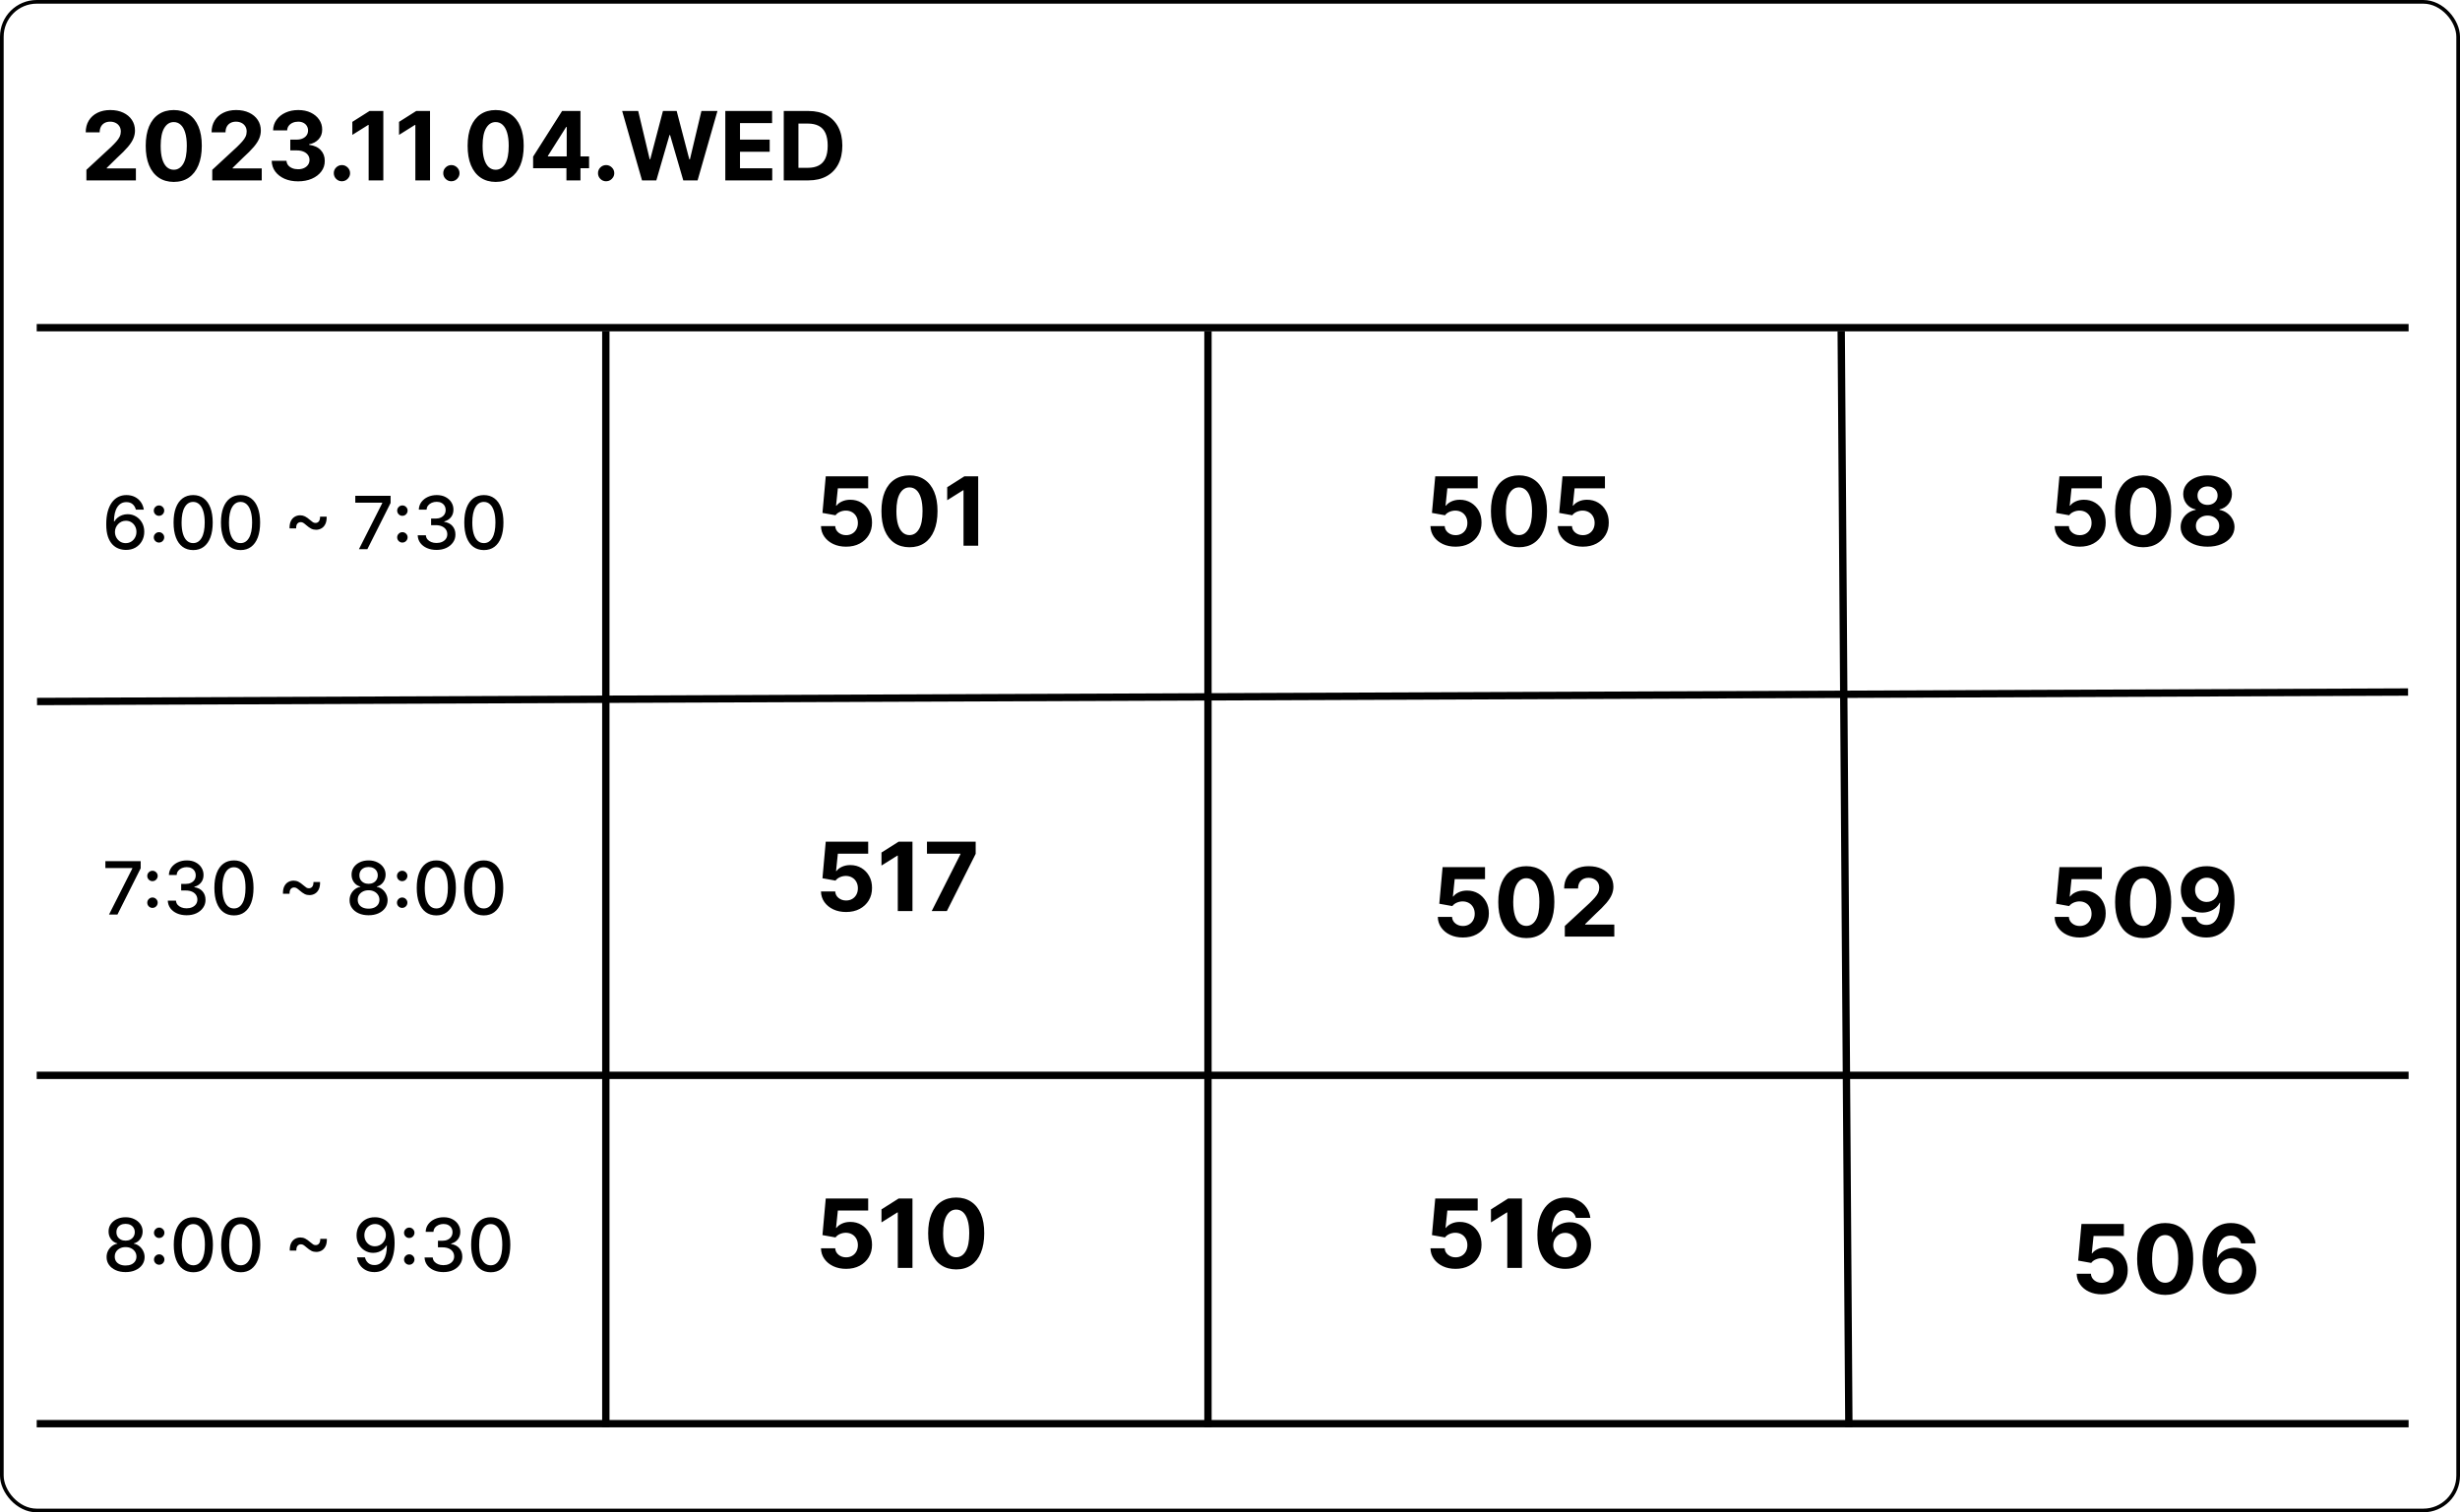 <svg width="335" height="206" viewBox="0 0 335 206" fill="none" xmlns="http://www.w3.org/2000/svg">
<rect x="0.25" y="0.25" width="334.5" height="205.5" rx="4.75" stroke="black" stroke-width="0.5"/>
<path d="M11.766 24.573V23.133L15.132 20.017C15.418 19.74 15.658 19.49 15.852 19.269C16.049 19.047 16.198 18.83 16.3 18.618C16.401 18.402 16.452 18.17 16.452 17.921C16.452 17.644 16.389 17.405 16.263 17.205C16.137 17.002 15.964 16.847 15.746 16.739C15.527 16.628 15.28 16.573 15.002 16.573C14.713 16.573 14.461 16.631 14.245 16.748C14.03 16.865 13.864 17.033 13.747 17.251C13.63 17.47 13.571 17.73 13.571 18.032H11.674C11.674 17.413 11.814 16.876 12.094 16.42C12.374 15.965 12.767 15.612 13.271 15.363C13.776 15.114 14.358 14.989 15.016 14.989C15.693 14.989 16.283 15.109 16.784 15.349C17.289 15.586 17.682 15.916 17.962 16.337C18.242 16.759 18.382 17.242 18.382 17.787C18.382 18.144 18.311 18.496 18.169 18.844C18.031 19.192 17.783 19.578 17.426 20.003C17.069 20.424 16.566 20.931 15.916 21.521L14.536 22.874V22.939H18.506V24.573H11.766ZM23.662 24.781C22.868 24.778 22.185 24.582 21.612 24.195C21.043 23.807 20.604 23.245 20.296 22.509C19.992 21.774 19.841 20.889 19.844 19.855C19.844 18.824 19.996 17.945 20.301 17.219C20.609 16.493 21.047 15.94 21.617 15.562C22.189 15.18 22.871 14.989 23.662 14.989C24.453 14.989 25.133 15.18 25.702 15.562C26.275 15.943 26.715 16.497 27.023 17.224C27.33 17.947 27.483 18.824 27.48 19.855C27.48 20.892 27.326 21.779 27.018 22.514C26.713 23.25 26.276 23.811 25.707 24.199C25.138 24.587 24.456 24.781 23.662 24.781ZM23.662 23.123C24.203 23.123 24.636 22.851 24.959 22.306C25.282 21.762 25.442 20.945 25.439 19.855C25.439 19.138 25.365 18.541 25.218 18.064C25.073 17.587 24.867 17.228 24.599 16.988C24.334 16.748 24.022 16.628 23.662 16.628C23.123 16.628 22.692 16.897 22.369 17.436C22.046 17.974 21.883 18.781 21.88 19.855C21.88 20.581 21.952 21.188 22.097 21.674C22.245 22.157 22.452 22.52 22.72 22.763C22.988 23.003 23.302 23.123 23.662 23.123ZM28.905 24.573V23.133L32.27 20.017C32.557 19.74 32.797 19.49 32.991 19.269C33.188 19.047 33.337 18.83 33.438 18.618C33.54 18.402 33.591 18.17 33.591 17.921C33.591 17.644 33.528 17.405 33.401 17.205C33.275 17.002 33.103 16.847 32.884 16.739C32.666 16.628 32.418 16.573 32.141 16.573C31.852 16.573 31.599 16.631 31.384 16.748C31.169 16.865 31.002 17.033 30.886 17.251C30.768 17.47 30.71 17.73 30.71 18.032H28.813C28.813 17.413 28.953 16.876 29.233 16.42C29.513 15.965 29.905 15.612 30.41 15.363C30.915 15.114 31.496 14.989 32.155 14.989C32.832 14.989 33.422 15.109 33.923 15.349C34.428 15.586 34.82 15.916 35.1 16.337C35.38 16.759 35.52 17.242 35.52 17.787C35.52 18.144 35.45 18.496 35.308 18.844C35.17 19.192 34.922 19.578 34.565 20.003C34.208 20.424 33.705 20.931 33.055 21.521L31.675 22.874V22.939H35.645V24.573H28.905ZM40.588 24.702C39.899 24.702 39.285 24.584 38.746 24.347C38.211 24.107 37.788 23.777 37.477 23.359C37.169 22.937 37.01 22.451 37.001 21.9H39.014C39.026 22.131 39.102 22.334 39.24 22.509C39.382 22.682 39.569 22.816 39.803 22.911C40.037 23.006 40.3 23.054 40.593 23.054C40.898 23.054 41.167 23 41.401 22.893C41.635 22.785 41.818 22.636 41.95 22.445C42.082 22.254 42.148 22.034 42.148 21.785C42.148 21.532 42.078 21.309 41.936 21.115C41.798 20.918 41.598 20.764 41.336 20.654C41.078 20.543 40.77 20.487 40.413 20.487H39.531V19.019H40.413C40.714 19.019 40.981 18.967 41.211 18.862C41.445 18.758 41.627 18.613 41.756 18.428C41.885 18.241 41.95 18.022 41.95 17.773C41.95 17.536 41.893 17.328 41.779 17.15C41.668 16.968 41.511 16.827 41.308 16.725C41.108 16.623 40.874 16.573 40.607 16.573C40.336 16.573 40.088 16.622 39.863 16.72C39.639 16.816 39.459 16.953 39.323 17.131C39.188 17.31 39.115 17.519 39.106 17.759H37.19C37.2 17.214 37.355 16.734 37.657 16.319C37.958 15.903 38.365 15.579 38.875 15.345C39.389 15.108 39.969 14.989 40.616 14.989C41.268 14.989 41.839 15.108 42.329 15.345C42.818 15.582 43.198 15.902 43.469 16.305C43.743 16.705 43.878 17.154 43.875 17.653C43.878 18.182 43.714 18.624 43.381 18.978C43.052 19.332 42.623 19.556 42.093 19.652V19.726C42.789 19.815 43.318 20.057 43.681 20.451C44.047 20.841 44.229 21.331 44.226 21.919C44.229 22.457 44.074 22.936 43.76 23.354C43.449 23.773 43.02 24.102 42.472 24.342C41.924 24.582 41.296 24.702 40.588 24.702ZM46.564 24.693C46.26 24.693 45.998 24.585 45.779 24.37C45.564 24.151 45.456 23.89 45.456 23.585C45.456 23.284 45.564 23.025 45.779 22.809C45.998 22.594 46.26 22.486 46.564 22.486C46.86 22.486 47.118 22.594 47.34 22.809C47.561 23.025 47.672 23.284 47.672 23.585C47.672 23.788 47.62 23.974 47.515 24.144C47.414 24.31 47.28 24.444 47.114 24.545C46.947 24.644 46.764 24.693 46.564 24.693ZM52.201 15.118V24.573H50.202V17.016H50.147L47.981 18.373V16.6L50.322 15.118H52.201ZM58.561 15.118V24.573H56.562V17.016H56.507L54.342 18.373V16.6L56.682 15.118H58.561ZM61.468 24.693C61.164 24.693 60.902 24.585 60.684 24.37C60.468 24.151 60.361 23.89 60.361 23.585C60.361 23.284 60.468 23.025 60.684 22.809C60.902 22.594 61.164 22.486 61.468 22.486C61.764 22.486 62.023 22.594 62.244 22.809C62.466 23.025 62.576 23.284 62.576 23.585C62.576 23.788 62.524 23.974 62.419 24.144C62.318 24.31 62.184 24.444 62.018 24.545C61.852 24.644 61.669 24.693 61.468 24.693ZM67.499 24.781C66.705 24.778 66.022 24.582 65.449 24.195C64.88 23.807 64.441 23.245 64.133 22.509C63.829 21.774 63.678 20.889 63.681 19.855C63.681 18.824 63.833 17.945 64.138 17.219C64.446 16.493 64.884 15.94 65.454 15.562C66.026 15.18 66.708 14.989 67.499 14.989C68.29 14.989 68.97 15.18 69.539 15.562C70.112 15.943 70.552 16.497 70.86 17.224C71.167 17.947 71.32 18.824 71.317 19.855C71.317 20.892 71.163 21.779 70.855 22.514C70.55 23.25 70.113 23.811 69.544 24.199C68.975 24.587 68.293 24.781 67.499 24.781ZM67.499 23.123C68.04 23.123 68.473 22.851 68.796 22.306C69.119 21.762 69.279 20.945 69.276 19.855C69.276 19.138 69.202 18.541 69.055 18.064C68.91 17.587 68.704 17.228 68.436 16.988C68.171 16.748 67.859 16.628 67.499 16.628C66.96 16.628 66.529 16.897 66.206 17.436C65.883 17.974 65.72 18.781 65.717 19.855C65.717 20.581 65.789 21.188 65.934 21.674C66.082 22.157 66.289 22.52 66.557 22.763C66.825 23.003 67.139 23.123 67.499 23.123ZM72.599 22.911V21.337L76.546 15.118H77.903V17.297H77.1L74.612 21.235V21.309H80.221V22.911H72.599ZM77.137 24.573V22.431L77.174 21.734V15.118H79.048V24.573H77.137ZM82.543 24.693C82.238 24.693 81.976 24.585 81.758 24.37C81.543 24.151 81.435 23.89 81.435 23.585C81.435 23.284 81.543 23.025 81.758 22.809C81.976 22.594 82.238 22.486 82.543 22.486C82.838 22.486 83.097 22.594 83.318 22.809C83.54 23.025 83.651 23.284 83.651 23.585C83.651 23.788 83.598 23.974 83.494 24.144C83.392 24.31 83.258 24.444 83.092 24.545C82.926 24.644 82.743 24.693 82.543 24.693ZM87.43 24.573L84.725 15.118H86.909L88.474 21.688H88.552L90.279 15.118H92.148L93.87 21.702H93.954L95.519 15.118H97.702L94.997 24.573H93.049L91.248 18.392H91.174L89.379 24.573H87.43ZM98.772 24.573V15.118H105.143V16.767H100.771V19.019H104.815V20.668H100.771V22.925H105.161V24.573H98.772ZM110.083 24.573H106.732V15.118H110.111C111.062 15.118 111.881 15.308 112.567 15.686C113.253 16.062 113.781 16.602 114.151 17.307C114.523 18.012 114.709 18.855 114.709 19.837C114.709 20.821 114.523 21.668 114.151 22.376C113.781 23.083 113.25 23.627 112.558 24.005C111.868 24.384 111.044 24.573 110.083 24.573ZM108.731 22.86H110C110.591 22.86 111.088 22.756 111.491 22.546C111.898 22.334 112.202 22.006 112.406 21.563C112.612 21.117 112.715 20.541 112.715 19.837C112.715 19.138 112.612 18.567 112.406 18.124C112.202 17.681 111.899 17.354 111.496 17.145C111.093 16.936 110.596 16.831 110.005 16.831H108.731V22.86Z" fill="black"/>
<line x1="5" y1="44.635" x2="328" y2="44.635" stroke="black"/>
<line x1="5" y1="146.478" x2="328" y2="146.478" stroke="black"/>
<line y1="-0.5" x2="322.884" y2="-0.5" transform="matrix(1 -0.004 0.003 1 5.045 96.056)" stroke="black"/>
<line x1="5" y1="193.927" x2="328" y2="193.927" stroke="black"/>
<line x1="82.5" y1="45.135" x2="82.5" y2="194.427" stroke="black"/>
<line y1="-0.5" x2="149.295" y2="-0.5" transform="matrix(0.007 1 -1 0.009 250.234 45.135)" stroke="black"/>
<line x1="164.5" y1="45.135" x2="164.5" y2="194.427" stroke="black"/>
<path d="M115.219 74.466C114.567 74.466 113.985 74.346 113.474 74.106C112.967 73.866 112.563 73.535 112.265 73.114C111.966 72.692 111.811 72.209 111.799 71.664H113.738C113.759 72.03 113.913 72.327 114.199 72.555C114.485 72.783 114.826 72.897 115.219 72.897C115.533 72.897 115.81 72.828 116.05 72.689C116.294 72.547 116.483 72.352 116.618 72.103C116.757 71.85 116.826 71.561 116.826 71.235C116.826 70.902 116.755 70.61 116.614 70.358C116.475 70.105 116.283 69.908 116.037 69.767C115.79 69.625 115.509 69.553 115.192 69.55C114.915 69.55 114.645 69.607 114.384 69.721C114.125 69.835 113.924 69.99 113.779 70.187L112.002 69.868L112.45 64.883H118.229V66.517H114.098L113.853 68.885H113.908C114.075 68.651 114.325 68.457 114.661 68.303C114.996 68.15 115.372 68.073 115.787 68.073C116.357 68.073 116.864 68.206 117.311 68.474C117.757 68.742 118.109 69.11 118.368 69.578C118.626 70.042 118.754 70.578 118.751 71.184C118.754 71.821 118.606 72.387 118.308 72.883C118.012 73.375 117.598 73.763 117.066 74.046C116.537 74.326 115.921 74.466 115.219 74.466ZM123.852 74.545C123.058 74.542 122.375 74.346 121.803 73.959C121.233 73.571 120.795 73.009 120.487 72.273C120.182 71.538 120.031 70.653 120.034 69.619C120.034 68.588 120.187 67.709 120.491 66.983C120.799 66.257 121.238 65.704 121.807 65.326C122.38 64.944 123.061 64.753 123.852 64.753C124.643 64.753 125.323 64.944 125.893 65.326C126.465 65.707 126.905 66.261 127.213 66.988C127.521 67.711 127.673 68.588 127.67 69.619C127.67 70.656 127.516 71.543 127.208 72.278C126.904 73.014 126.467 73.575 125.897 73.963C125.328 74.351 124.646 74.545 123.852 74.545ZM123.852 72.888C124.394 72.888 124.826 72.615 125.15 72.07C125.473 71.526 125.633 70.709 125.63 69.619C125.63 68.902 125.556 68.305 125.408 67.828C125.263 67.351 125.057 66.992 124.789 66.752C124.525 66.512 124.212 66.392 123.852 66.392C123.314 66.392 122.883 66.661 122.56 67.2C122.237 67.739 122.073 68.545 122.07 69.619C122.07 70.345 122.143 70.952 122.287 71.438C122.435 71.921 122.643 72.284 122.911 72.527C123.178 72.767 123.492 72.888 123.852 72.888ZM133.209 64.883V74.337H131.21V66.78H131.154L128.989 68.137V66.364L131.33 64.883H133.209Z" fill="black"/>
<path d="M286.219 176.309C285.567 176.309 284.985 176.189 284.474 175.949C283.967 175.709 283.563 175.378 283.265 174.956C282.966 174.535 282.811 174.052 282.799 173.507H284.738C284.759 173.873 284.913 174.17 285.199 174.398C285.485 174.626 285.826 174.739 286.219 174.739C286.533 174.739 286.81 174.67 287.05 174.532C287.294 174.39 287.483 174.195 287.618 173.945C287.757 173.693 287.826 173.404 287.826 173.078C287.826 172.745 287.755 172.453 287.614 172.2C287.475 171.948 287.283 171.751 287.037 171.609C286.79 171.468 286.509 171.396 286.192 171.393C285.915 171.393 285.645 171.449 285.384 171.563C285.125 171.677 284.924 171.833 284.779 172.03L283.002 171.711L283.45 166.725H289.229V168.359H285.098L284.853 170.728H284.908C285.075 170.494 285.325 170.3 285.661 170.146C285.996 169.992 286.372 169.915 286.787 169.915C287.357 169.915 287.864 170.049 288.311 170.317C288.757 170.585 289.109 170.952 289.368 171.42C289.626 171.885 289.754 172.42 289.751 173.027C289.754 173.664 289.606 174.23 289.308 174.726C289.012 175.218 288.598 175.606 288.066 175.889C287.537 176.169 286.921 176.309 286.219 176.309ZM294.852 176.388C294.058 176.384 293.375 176.189 292.803 175.801C292.233 175.413 291.795 174.852 291.487 174.116C291.182 173.381 291.031 172.496 291.034 171.462C291.034 170.431 291.187 169.552 291.491 168.826C291.799 168.099 292.238 167.547 292.807 167.168C293.38 166.787 294.061 166.596 294.852 166.596C295.643 166.596 296.323 166.787 296.893 167.168C297.465 167.55 297.905 168.104 298.213 168.83C298.521 169.554 298.673 170.431 298.67 171.462C298.67 172.499 298.516 173.385 298.208 174.121C297.904 174.856 297.467 175.418 296.897 175.806C296.328 176.194 295.646 176.388 294.852 176.388ZM294.852 174.73C295.394 174.73 295.826 174.458 296.15 173.913C296.473 173.368 296.633 172.551 296.63 171.462C296.63 170.745 296.556 170.148 296.408 169.671C296.263 169.194 296.057 168.835 295.789 168.595C295.525 168.355 295.212 168.235 294.852 168.235C294.314 168.235 293.883 168.504 293.56 169.043C293.237 169.581 293.073 170.388 293.07 171.462C293.07 172.188 293.143 172.794 293.287 173.281C293.435 173.764 293.643 174.127 293.911 174.37C294.178 174.61 294.492 174.73 294.852 174.73ZM303.724 176.309C303.238 176.306 302.768 176.224 302.316 176.064C301.867 175.904 301.463 175.644 301.106 175.284C300.749 174.924 300.466 174.447 300.257 173.853C300.051 173.259 299.948 172.53 299.948 171.665C299.951 170.871 300.042 170.161 300.22 169.537C300.402 168.909 300.66 168.376 300.996 167.939C301.334 167.502 301.739 167.17 302.21 166.942C302.681 166.711 303.208 166.596 303.793 166.596C304.424 166.596 304.981 166.719 305.464 166.965C305.948 167.208 306.335 167.539 306.628 167.958C306.923 168.376 307.102 168.846 307.163 169.366H305.192C305.115 169.037 304.954 168.778 304.707 168.59C304.461 168.403 304.156 168.309 303.793 168.309C303.178 168.309 302.71 168.576 302.39 169.112C302.073 169.647 301.911 170.375 301.905 171.296H301.97C302.111 171.016 302.302 170.777 302.542 170.58C302.785 170.38 303.061 170.228 303.369 170.123C303.679 170.015 304.007 169.961 304.352 169.961C304.912 169.961 305.411 170.094 305.848 170.358C306.285 170.62 306.629 170.98 306.882 171.439C307.134 171.897 307.26 172.422 307.26 173.013C307.26 173.653 307.111 174.222 306.812 174.721C306.517 175.22 306.103 175.61 305.571 175.894C305.041 176.174 304.426 176.312 303.724 176.309ZM303.715 174.739C304.023 174.739 304.298 174.666 304.541 174.518C304.784 174.37 304.975 174.17 305.114 173.918C305.252 173.665 305.321 173.382 305.321 173.068C305.321 172.754 305.252 172.473 305.114 172.223C304.978 171.974 304.79 171.776 304.55 171.628C304.31 171.48 304.036 171.406 303.729 171.406C303.498 171.406 303.284 171.449 303.087 171.536C302.893 171.622 302.722 171.742 302.574 171.896C302.43 172.05 302.316 172.228 302.233 172.431C302.15 172.631 302.108 172.845 302.108 173.073C302.108 173.378 302.177 173.656 302.316 173.909C302.458 174.161 302.648 174.362 302.888 174.513C303.132 174.664 303.407 174.739 303.715 174.739Z" fill="black"/>
<path d="M198.219 172.837C197.567 172.837 196.985 172.717 196.474 172.477C195.967 172.237 195.563 171.906 195.265 171.485C194.966 171.063 194.811 170.58 194.799 170.035H196.738C196.759 170.401 196.913 170.698 197.199 170.926C197.485 171.154 197.826 171.268 198.219 171.268C198.533 171.268 198.81 171.198 199.05 171.06C199.294 170.918 199.483 170.723 199.618 170.474C199.757 170.221 199.826 169.932 199.826 169.606C199.826 169.273 199.755 168.981 199.614 168.728C199.475 168.476 199.283 168.279 199.037 168.138C198.79 167.996 198.509 167.924 198.192 167.921C197.915 167.921 197.645 167.978 197.384 168.091C197.125 168.205 196.924 168.361 196.779 168.558L195.002 168.239L195.45 163.253H201.229V164.888H197.098L196.853 167.256H196.908C197.075 167.022 197.325 166.828 197.661 166.674C197.996 166.52 198.372 166.443 198.787 166.443C199.357 166.443 199.864 166.577 200.311 166.845C200.757 167.113 201.109 167.48 201.368 167.948C201.626 168.413 201.754 168.949 201.751 169.555C201.754 170.192 201.606 170.758 201.308 171.254C201.012 171.746 200.598 172.134 200.066 172.417C199.537 172.697 198.921 172.837 198.219 172.837ZM207.259 163.253V172.708H205.26V165.151H205.204L203.039 166.508V164.735L205.38 163.253H207.259ZM213.134 172.837C212.648 172.834 212.179 172.753 211.726 172.592C211.277 172.432 210.874 172.172 210.517 171.812C210.16 171.452 209.876 170.975 209.667 170.381C209.461 169.787 209.358 169.058 209.358 168.193C209.361 167.399 209.452 166.69 209.63 166.065C209.812 165.437 210.07 164.904 210.406 164.467C210.744 164.03 211.149 163.698 211.62 163.47C212.091 163.239 212.619 163.124 213.203 163.124C213.834 163.124 214.391 163.247 214.875 163.493C215.358 163.737 215.746 164.067 216.038 164.486C216.333 164.905 216.512 165.374 216.573 165.894H214.602C214.525 165.565 214.364 165.306 214.117 165.118C213.871 164.931 213.567 164.837 213.203 164.837C212.588 164.837 212.12 165.105 211.8 165.64C211.483 166.176 211.321 166.903 211.315 167.824H211.38C211.521 167.544 211.712 167.305 211.952 167.108C212.195 166.908 212.471 166.756 212.779 166.651C213.09 166.543 213.417 166.489 213.762 166.489C214.322 166.489 214.821 166.622 215.258 166.887C215.695 167.148 216.039 167.508 216.292 167.967C216.544 168.425 216.67 168.95 216.67 169.541C216.67 170.181 216.521 170.75 216.223 171.249C215.927 171.748 215.513 172.139 214.981 172.422C214.451 172.702 213.836 172.84 213.134 172.837ZM213.125 171.268C213.433 171.268 213.708 171.194 213.951 171.046C214.194 170.898 214.385 170.698 214.524 170.446C214.662 170.193 214.731 169.91 214.731 169.596C214.731 169.282 214.662 169.001 214.524 168.752C214.388 168.502 214.201 168.304 213.96 168.156C213.72 168.008 213.447 167.934 213.139 167.934C212.908 167.934 212.694 167.978 212.497 168.064C212.303 168.15 212.132 168.27 211.985 168.424C211.84 168.578 211.726 168.756 211.643 168.959C211.56 169.159 211.518 169.373 211.518 169.601C211.518 169.906 211.588 170.184 211.726 170.437C211.868 170.689 212.059 170.891 212.299 171.041C212.542 171.192 212.817 171.268 213.125 171.268Z" fill="black"/>
<path d="M115.219 172.837C114.567 172.837 113.985 172.717 113.474 172.477C112.967 172.237 112.563 171.906 112.265 171.485C111.966 171.063 111.811 170.58 111.799 170.035H113.738C113.759 170.401 113.913 170.698 114.199 170.926C114.485 171.154 114.826 171.268 115.219 171.268C115.533 171.268 115.81 171.198 116.05 171.06C116.294 170.918 116.483 170.723 116.618 170.474C116.757 170.221 116.826 169.932 116.826 169.606C116.826 169.273 116.755 168.981 116.614 168.728C116.475 168.476 116.283 168.279 116.037 168.138C115.79 167.996 115.509 167.924 115.192 167.921C114.915 167.921 114.645 167.978 114.384 168.091C114.125 168.205 113.924 168.361 113.779 168.558L112.002 168.239L112.45 163.253H118.229V164.888H114.098L113.853 167.256H113.908C114.075 167.022 114.325 166.828 114.661 166.674C114.996 166.52 115.372 166.443 115.787 166.443C116.357 166.443 116.864 166.577 117.311 166.845C117.757 167.113 118.109 167.48 118.368 167.948C118.626 168.413 118.754 168.949 118.751 169.555C118.754 170.192 118.606 170.758 118.308 171.254C118.012 171.746 117.598 172.134 117.066 172.417C116.537 172.697 115.921 172.837 115.219 172.837ZM124.259 163.253V172.708H122.26V165.151H122.204L120.039 166.508V164.735L122.38 163.253H124.259ZM130.213 172.916C129.419 172.913 128.735 172.717 128.163 172.329C127.594 171.942 127.155 171.38 126.847 170.644C126.543 169.909 126.392 169.024 126.395 167.99C126.395 166.959 126.547 166.08 126.852 165.354C127.16 164.628 127.598 164.075 128.168 163.697C128.74 163.315 129.422 163.124 130.213 163.124C131.004 163.124 131.684 163.315 132.253 163.697C132.826 164.078 133.266 164.632 133.573 165.358C133.881 166.082 134.034 166.959 134.03 167.99C134.03 169.027 133.877 169.913 133.569 170.649C133.264 171.384 132.827 171.946 132.258 172.334C131.688 172.722 131.007 172.916 130.213 172.916ZM130.213 171.258C130.754 171.258 131.187 170.986 131.51 170.441C131.833 169.896 131.993 169.079 131.99 167.99C131.99 167.273 131.916 166.676 131.768 166.199C131.624 165.722 131.418 165.363 131.15 165.123C130.885 164.883 130.573 164.763 130.213 164.763C129.674 164.763 129.243 165.032 128.92 165.571C128.597 166.109 128.434 166.916 128.431 167.99C128.431 168.716 128.503 169.322 128.648 169.809C128.795 170.292 129.003 170.655 129.271 170.898C129.539 171.138 129.853 171.258 130.213 171.258Z" fill="black"/>
<path d="M283.219 127.702C282.567 127.702 281.985 127.582 281.474 127.342C280.967 127.102 280.563 126.771 280.265 126.35C279.966 125.928 279.811 125.445 279.799 124.9H281.738C281.759 125.266 281.913 125.563 282.199 125.791C282.485 126.019 282.826 126.133 283.219 126.133C283.533 126.133 283.81 126.063 284.05 125.925C284.294 125.783 284.483 125.588 284.618 125.339C284.757 125.086 284.826 124.797 284.826 124.471C284.826 124.138 284.755 123.846 284.614 123.594C284.475 123.341 284.283 123.144 284.037 123.003C283.79 122.861 283.509 122.789 283.192 122.786C282.915 122.786 282.645 122.843 282.384 122.957C282.125 123.07 281.924 123.226 281.779 123.423L280.002 123.104L280.45 118.119H286.229V119.753H282.098L281.853 122.121H281.908C282.075 121.887 282.325 121.693 282.661 121.539C282.996 121.385 283.372 121.308 283.787 121.308C284.357 121.308 284.864 121.442 285.311 121.71C285.757 121.978 286.109 122.346 286.368 122.813C286.626 123.278 286.754 123.814 286.751 124.42C286.754 125.057 286.606 125.623 286.308 126.119C286.012 126.611 285.598 126.999 285.066 127.282C284.537 127.562 283.921 127.702 283.219 127.702ZM291.852 127.781C291.058 127.778 290.375 127.582 289.803 127.195C289.233 126.807 288.795 126.245 288.487 125.509C288.182 124.774 288.031 123.889 288.034 122.855C288.034 121.824 288.187 120.945 288.491 120.219C288.799 119.493 289.238 118.94 289.807 118.562C290.38 118.18 291.061 117.989 291.852 117.989C292.643 117.989 293.323 118.18 293.893 118.562C294.465 118.943 294.905 119.497 295.213 120.224C295.521 120.947 295.673 121.824 295.67 122.855C295.67 123.892 295.516 124.779 295.208 125.514C294.904 126.25 294.467 126.811 293.897 127.199C293.328 127.587 292.646 127.781 291.852 127.781ZM291.852 126.123C292.394 126.123 292.826 125.851 293.15 125.306C293.473 124.762 293.633 123.945 293.63 122.855C293.63 122.138 293.556 121.541 293.408 121.064C293.263 120.587 293.057 120.228 292.789 119.988C292.525 119.748 292.212 119.628 291.852 119.628C291.314 119.628 290.883 119.897 290.56 120.436C290.237 120.975 290.073 121.781 290.07 122.855C290.07 123.581 290.143 124.188 290.287 124.674C290.435 125.157 290.643 125.52 290.911 125.763C291.178 126.003 291.492 126.123 291.852 126.123ZM300.516 117.989C301.003 117.989 301.47 118.071 301.92 118.234C302.372 118.397 302.775 118.657 303.129 119.014C303.486 119.371 303.768 119.845 303.974 120.436C304.183 121.024 304.289 121.746 304.293 122.601C304.293 123.404 304.202 124.121 304.02 124.752C303.842 125.38 303.585 125.914 303.249 126.354C302.914 126.794 302.509 127.13 302.035 127.361C301.561 127.588 301.032 127.702 300.447 127.702C299.816 127.702 299.259 127.581 298.776 127.338C298.293 127.091 297.903 126.757 297.608 126.336C297.315 125.911 297.139 125.434 297.077 124.905H299.048C299.125 125.249 299.287 125.517 299.533 125.708C299.779 125.896 300.084 125.99 300.447 125.99C301.063 125.99 301.53 125.722 301.85 125.186C302.17 124.648 302.332 123.911 302.335 122.975H302.271C302.129 123.252 301.938 123.491 301.698 123.691C301.458 123.888 301.183 124.04 300.872 124.148C300.564 124.255 300.236 124.309 299.888 124.309C299.331 124.309 298.834 124.178 298.397 123.917C297.96 123.655 297.616 123.295 297.363 122.837C297.111 122.378 296.985 121.855 296.985 121.267C296.982 120.633 297.128 120.068 297.423 119.573C297.719 119.077 298.131 118.689 298.66 118.409C299.193 118.126 299.811 117.986 300.516 117.989ZM300.53 119.559C300.219 119.559 299.942 119.633 299.699 119.78C299.459 119.928 299.268 120.127 299.127 120.376C298.988 120.625 298.92 120.904 298.924 121.212C298.924 121.522 298.991 121.802 299.127 122.052C299.265 122.298 299.453 122.495 299.69 122.643C299.93 122.787 300.204 122.86 300.512 122.86C300.742 122.86 300.956 122.817 301.153 122.73C301.35 122.644 301.521 122.526 301.666 122.375C301.813 122.221 301.929 122.044 302.012 121.844C302.095 121.644 302.137 121.432 302.137 121.207C302.134 120.908 302.063 120.634 301.924 120.385C301.786 120.136 301.595 119.936 301.352 119.785C301.109 119.634 300.835 119.559 300.53 119.559Z" fill="black"/>
<path d="M199.219 127.702C198.567 127.702 197.985 127.582 197.474 127.342C196.967 127.102 196.563 126.771 196.265 126.35C195.966 125.928 195.811 125.445 195.799 124.9H197.738C197.759 125.266 197.913 125.563 198.199 125.791C198.485 126.019 198.826 126.133 199.219 126.133C199.533 126.133 199.81 126.063 200.05 125.925C200.294 125.783 200.483 125.588 200.618 125.339C200.757 125.086 200.826 124.797 200.826 124.471C200.826 124.138 200.755 123.846 200.614 123.594C200.475 123.341 200.283 123.144 200.037 123.003C199.79 122.861 199.509 122.789 199.192 122.786C198.915 122.786 198.645 122.843 198.384 122.957C198.125 123.07 197.924 123.226 197.779 123.423L196.002 123.104L196.45 118.119H202.229V119.753H198.098L197.853 122.121H197.908C198.075 121.887 198.325 121.693 198.661 121.539C198.996 121.385 199.372 121.308 199.787 121.308C200.357 121.308 200.864 121.442 201.311 121.71C201.757 121.978 202.109 122.346 202.368 122.813C202.626 123.278 202.754 123.814 202.751 124.42C202.754 125.057 202.606 125.623 202.308 126.119C202.012 126.611 201.598 126.999 201.066 127.282C200.537 127.562 199.921 127.702 199.219 127.702ZM207.852 127.781C207.058 127.778 206.375 127.582 205.803 127.195C205.233 126.807 204.795 126.245 204.487 125.509C204.182 124.774 204.031 123.889 204.034 122.855C204.034 121.824 204.187 120.945 204.491 120.219C204.799 119.493 205.238 118.94 205.807 118.562C206.38 118.18 207.061 117.989 207.852 117.989C208.643 117.989 209.323 118.18 209.893 118.562C210.465 118.943 210.905 119.497 211.213 120.224C211.521 120.947 211.673 121.824 211.67 122.855C211.67 123.892 211.516 124.779 211.208 125.514C210.904 126.25 210.467 126.811 209.897 127.199C209.328 127.587 208.646 127.781 207.852 127.781ZM207.852 126.123C208.394 126.123 208.826 125.851 209.15 125.306C209.473 124.762 209.633 123.945 209.63 122.855C209.63 122.138 209.556 121.541 209.408 121.064C209.263 120.587 209.057 120.228 208.789 119.988C208.525 119.748 208.212 119.628 207.852 119.628C207.314 119.628 206.883 119.897 206.56 120.436C206.237 120.975 206.073 121.781 206.07 122.855C206.07 123.581 206.143 124.188 206.287 124.674C206.435 125.157 206.643 125.52 206.911 125.763C207.178 126.003 207.492 126.123 207.852 126.123ZM213.095 127.573V126.133L216.461 123.017C216.747 122.74 216.987 122.49 217.181 122.269C217.378 122.047 217.527 121.83 217.629 121.618C217.73 121.402 217.781 121.17 217.781 120.921C217.781 120.644 217.718 120.405 217.592 120.205C217.466 120.002 217.293 119.847 217.075 119.739C216.856 119.628 216.609 119.573 216.332 119.573C216.042 119.573 215.79 119.631 215.574 119.748C215.359 119.865 215.193 120.033 215.076 120.251C214.959 120.47 214.9 120.73 214.9 121.032H213.003C213.003 120.413 213.143 119.876 213.423 119.42C213.703 118.965 214.096 118.612 214.6 118.363C215.105 118.114 215.687 117.989 216.345 117.989C217.023 117.989 217.612 118.109 218.114 118.349C218.618 118.586 219.011 118.916 219.291 119.337C219.571 119.759 219.711 120.242 219.711 120.787C219.711 121.144 219.64 121.496 219.498 121.844C219.36 122.192 219.112 122.578 218.755 123.003C218.398 123.424 217.895 123.931 217.246 124.522L215.865 125.874V125.939H219.835V127.573H213.095Z" fill="black"/>
<path d="M115.219 124.23C114.567 124.23 113.985 124.11 113.474 123.87C112.967 123.63 112.563 123.299 112.265 122.878C111.966 122.456 111.811 121.973 111.799 121.428H113.738C113.759 121.794 113.913 122.091 114.199 122.319C114.485 122.547 114.826 122.661 115.219 122.661C115.533 122.661 115.81 122.592 116.05 122.453C116.294 122.311 116.483 122.116 116.618 121.867C116.757 121.614 116.826 121.325 116.826 120.999C116.826 120.666 116.755 120.374 116.614 120.122C116.475 119.869 116.283 119.672 116.037 119.531C115.79 119.389 115.509 119.317 115.192 119.314C114.915 119.314 114.645 119.371 114.384 119.485C114.125 119.599 113.924 119.754 113.779 119.951L112.002 119.632L112.45 114.647H118.229V116.281H114.098L113.853 118.649H113.908C114.075 118.415 114.325 118.221 114.661 118.067C114.996 117.914 115.372 117.837 115.787 117.837C116.357 117.837 116.864 117.97 117.311 118.238C117.757 118.506 118.109 118.874 118.368 119.342C118.626 119.806 118.754 120.342 118.751 120.948C118.754 121.585 118.606 122.151 118.308 122.647C118.012 123.139 117.598 123.527 117.066 123.81C116.537 124.09 115.921 124.23 115.219 124.23ZM124.259 114.647V124.101H122.26V116.544H122.204L120.039 117.901V116.128L122.38 114.647H124.259ZM126.88 124.101L130.799 116.345V116.281H126.233V114.647H132.867V116.304L128.943 124.101H126.88Z" fill="black"/>
<path d="M198.219 74.466C197.567 74.466 196.985 74.346 196.474 74.106C195.967 73.866 195.563 73.535 195.265 73.114C194.966 72.692 194.811 72.209 194.799 71.664H196.738C196.759 72.03 196.913 72.327 197.199 72.555C197.485 72.783 197.826 72.897 198.219 72.897C198.533 72.897 198.81 72.828 199.05 72.689C199.294 72.547 199.483 72.352 199.618 72.103C199.757 71.85 199.826 71.561 199.826 71.235C199.826 70.902 199.755 70.61 199.614 70.358C199.475 70.105 199.283 69.908 199.037 69.767C198.79 69.625 198.509 69.553 198.192 69.55C197.915 69.55 197.645 69.607 197.384 69.721C197.125 69.835 196.924 69.99 196.779 70.187L195.002 69.868L195.45 64.883H201.229V66.517H197.098L196.853 68.885H196.908C197.075 68.651 197.325 68.457 197.661 68.303C197.996 68.15 198.372 68.073 198.787 68.073C199.357 68.073 199.864 68.206 200.311 68.474C200.757 68.742 201.109 69.11 201.368 69.578C201.626 70.042 201.754 70.578 201.751 71.184C201.754 71.821 201.606 72.387 201.308 72.883C201.012 73.375 200.598 73.763 200.066 74.046C199.537 74.326 198.921 74.466 198.219 74.466ZM206.852 74.545C206.058 74.542 205.375 74.346 204.803 73.959C204.233 73.571 203.795 73.009 203.487 72.273C203.182 71.538 203.031 70.653 203.034 69.619C203.034 68.588 203.187 67.709 203.491 66.983C203.799 66.257 204.238 65.704 204.807 65.326C205.38 64.944 206.061 64.753 206.852 64.753C207.643 64.753 208.323 64.944 208.893 65.326C209.465 65.707 209.905 66.261 210.213 66.988C210.521 67.711 210.673 68.588 210.67 69.619C210.67 70.656 210.516 71.543 210.208 72.278C209.904 73.014 209.467 73.575 208.897 73.963C208.328 74.351 207.646 74.545 206.852 74.545ZM206.852 72.888C207.394 72.888 207.826 72.615 208.15 72.07C208.473 71.526 208.633 70.709 208.63 69.619C208.63 68.902 208.556 68.305 208.408 67.828C208.263 67.351 208.057 66.992 207.789 66.752C207.525 66.512 207.212 66.392 206.852 66.392C206.314 66.392 205.883 66.661 205.56 67.2C205.237 67.739 205.073 68.545 205.07 69.619C205.07 70.345 205.143 70.952 205.287 71.438C205.435 71.921 205.643 72.284 205.911 72.527C206.178 72.767 206.492 72.888 206.852 72.888ZM215.549 74.466C214.896 74.466 214.314 74.346 213.804 74.106C213.296 73.866 212.893 73.535 212.594 73.114C212.295 72.692 212.14 72.209 212.128 71.664H214.067C214.088 72.03 214.242 72.327 214.528 72.555C214.815 72.783 215.155 72.897 215.549 72.897C215.862 72.897 216.139 72.828 216.38 72.689C216.623 72.547 216.812 72.352 216.947 72.103C217.086 71.85 217.155 71.561 217.155 71.235C217.155 70.902 217.084 70.61 216.943 70.358C216.804 70.105 216.612 69.908 216.366 69.767C216.119 69.625 215.838 69.553 215.521 69.55C215.244 69.55 214.975 69.607 214.713 69.721C214.454 69.835 214.253 69.99 214.108 70.187L212.331 69.868L212.779 64.883H218.559V66.517H214.427L214.182 68.885H214.237C214.404 68.651 214.655 68.457 214.99 68.303C215.325 68.15 215.701 68.073 216.116 68.073C216.686 68.073 217.194 68.206 217.64 68.474C218.086 68.742 218.438 69.11 218.697 69.578C218.956 70.042 219.083 70.578 219.08 71.184C219.083 71.821 218.936 72.387 218.637 72.883C218.342 73.375 217.928 73.763 217.395 74.046C216.866 74.326 216.25 74.466 215.549 74.466Z" fill="black"/>
<path d="M283.219 74.466C282.567 74.466 281.985 74.346 281.474 74.106C280.967 73.866 280.563 73.535 280.265 73.114C279.966 72.692 279.811 72.209 279.799 71.664H281.738C281.759 72.03 281.913 72.327 282.199 72.555C282.485 72.783 282.826 72.897 283.219 72.897C283.533 72.897 283.81 72.828 284.05 72.689C284.294 72.547 284.483 72.352 284.618 72.103C284.757 71.85 284.826 71.561 284.826 71.235C284.826 70.902 284.755 70.61 284.614 70.358C284.475 70.105 284.283 69.908 284.037 69.767C283.79 69.625 283.509 69.553 283.192 69.55C282.915 69.55 282.645 69.607 282.384 69.721C282.125 69.835 281.924 69.99 281.779 70.187L280.002 69.868L280.45 64.883H286.229V66.517H282.098L281.853 68.885H281.908C282.075 68.651 282.325 68.457 282.661 68.303C282.996 68.15 283.372 68.073 283.787 68.073C284.357 68.073 284.864 68.206 285.311 68.474C285.757 68.742 286.109 69.11 286.368 69.578C286.626 70.042 286.754 70.578 286.751 71.184C286.754 71.821 286.606 72.387 286.308 72.883C286.012 73.375 285.598 73.763 285.066 74.046C284.537 74.326 283.921 74.466 283.219 74.466ZM291.852 74.545C291.058 74.542 290.375 74.346 289.803 73.959C289.233 73.571 288.795 73.009 288.487 72.273C288.182 71.538 288.031 70.653 288.034 69.619C288.034 68.588 288.187 67.709 288.491 66.983C288.799 66.257 289.238 65.704 289.807 65.326C290.38 64.944 291.061 64.753 291.852 64.753C292.643 64.753 293.323 64.944 293.893 65.326C294.465 65.707 294.905 66.261 295.213 66.988C295.521 67.711 295.673 68.588 295.67 69.619C295.67 70.656 295.516 71.543 295.208 72.278C294.904 73.014 294.467 73.575 293.897 73.963C293.328 74.351 292.646 74.545 291.852 74.545ZM291.852 72.888C292.394 72.888 292.826 72.615 293.15 72.07C293.473 71.526 293.633 70.709 293.63 69.619C293.63 68.902 293.556 68.305 293.408 67.828C293.263 67.351 293.057 66.992 292.789 66.752C292.525 66.512 292.212 66.392 291.852 66.392C291.314 66.392 290.883 66.661 290.56 67.2C290.237 67.739 290.073 68.545 290.07 69.619C290.07 70.345 290.143 70.952 290.287 71.438C290.435 71.921 290.643 72.284 290.911 72.527C291.178 72.767 291.492 72.888 291.852 72.888ZM300.622 74.466C299.911 74.466 299.279 74.351 298.725 74.12C298.174 73.886 297.742 73.568 297.428 73.165C297.114 72.761 296.957 72.304 296.957 71.793C296.957 71.4 297.046 71.038 297.225 70.709C297.406 70.376 297.652 70.101 297.963 69.882C298.274 69.661 298.622 69.519 299.007 69.457V69.393C298.502 69.291 298.093 69.047 297.779 68.659C297.465 68.268 297.308 67.814 297.308 67.297C297.308 66.808 297.451 66.372 297.737 65.99C298.023 65.606 298.416 65.304 298.914 65.086C299.416 64.864 299.985 64.753 300.622 64.753C301.259 64.753 301.827 64.864 302.326 65.086C302.828 65.307 303.222 65.61 303.508 65.995C303.794 66.377 303.939 66.811 303.942 67.297C303.939 67.817 303.779 68.271 303.462 68.659C303.145 69.047 302.738 69.291 302.243 69.393V69.457C302.621 69.519 302.965 69.661 303.272 69.882C303.583 70.101 303.829 70.376 304.011 70.709C304.196 71.038 304.289 71.4 304.293 71.793C304.289 72.304 304.131 72.761 303.817 73.165C303.503 73.568 303.069 73.886 302.515 74.12C301.964 74.351 301.333 74.466 300.622 74.466ZM300.622 72.998C300.939 72.998 301.216 72.941 301.453 72.828C301.69 72.711 301.875 72.55 302.007 72.347C302.143 72.141 302.21 71.904 302.21 71.636C302.21 71.362 302.141 71.121 302.003 70.912C301.864 70.699 301.677 70.533 301.44 70.413C301.203 70.29 300.93 70.228 300.622 70.228C300.318 70.228 300.045 70.29 299.805 70.413C299.565 70.533 299.376 70.699 299.237 70.912C299.102 71.121 299.034 71.362 299.034 71.636C299.034 71.904 299.101 72.141 299.233 72.347C299.365 72.55 299.551 72.711 299.791 72.828C300.032 72.941 300.309 72.998 300.622 72.998ZM300.622 68.774C300.887 68.774 301.123 68.72 301.329 68.613C301.535 68.505 301.697 68.356 301.813 68.165C301.93 67.974 301.989 67.754 301.989 67.505C301.989 67.258 301.93 67.043 301.813 66.858C301.697 66.671 301.536 66.525 301.333 66.42C301.13 66.312 300.893 66.258 300.622 66.258C300.355 66.258 300.118 66.312 299.911 66.42C299.705 66.525 299.544 66.671 299.427 66.858C299.313 67.043 299.256 67.258 299.256 67.505C299.256 67.754 299.314 67.974 299.431 68.165C299.548 68.356 299.71 68.505 299.916 68.613C300.122 68.72 300.358 68.774 300.622 68.774Z" fill="black"/>
<path d="M17.121 74.908C16.797 74.904 16.477 74.844 16.163 74.731C15.85 74.617 15.566 74.428 15.31 74.163C15.055 73.897 14.85 73.541 14.696 73.094C14.544 72.646 14.469 72.088 14.469 71.418C14.469 70.783 14.531 70.22 14.657 69.727C14.785 69.235 14.968 68.819 15.207 68.481C15.447 68.14 15.735 67.881 16.074 67.703C16.412 67.526 16.792 67.437 17.214 67.437C17.647 67.437 18.032 67.522 18.368 67.692C18.704 67.863 18.976 68.099 19.185 68.399C19.395 68.7 19.529 69.042 19.586 69.425H18.503C18.43 69.122 18.284 68.875 18.066 68.683C17.848 68.492 17.564 68.396 17.214 68.396C16.681 68.396 16.266 68.628 15.967 69.092C15.671 69.556 15.522 70.201 15.52 71.027H15.573C15.699 70.821 15.852 70.646 16.035 70.501C16.22 70.355 16.425 70.242 16.653 70.164C16.882 70.084 17.124 70.043 17.377 70.043C17.799 70.043 18.18 70.146 18.521 70.352C18.864 70.556 19.137 70.838 19.341 71.198C19.544 71.557 19.646 71.969 19.646 72.433C19.646 72.897 19.541 73.317 19.33 73.694C19.122 74.07 18.828 74.369 18.45 74.589C18.071 74.807 17.628 74.913 17.121 74.908ZM17.118 73.985C17.397 73.985 17.647 73.916 17.867 73.779C18.087 73.642 18.261 73.457 18.389 73.225C18.517 72.993 18.581 72.734 18.581 72.448C18.581 72.168 18.518 71.914 18.393 71.684C18.27 71.454 18.099 71.272 17.881 71.137C17.666 71.002 17.42 70.935 17.143 70.935C16.932 70.935 16.737 70.975 16.557 71.055C16.379 71.136 16.223 71.247 16.088 71.389C15.953 71.531 15.847 71.695 15.768 71.879C15.693 72.062 15.655 72.254 15.655 72.458C15.655 72.73 15.718 72.983 15.843 73.215C15.971 73.447 16.145 73.633 16.365 73.776C16.588 73.915 16.838 73.985 17.118 73.985ZM21.654 73.907C21.459 73.907 21.293 73.838 21.153 73.701C21.013 73.561 20.943 73.393 20.943 73.197C20.943 73.003 21.013 72.837 21.153 72.7C21.293 72.56 21.459 72.49 21.654 72.49C21.848 72.49 22.015 72.56 22.154 72.7C22.294 72.837 22.364 73.003 22.364 73.197C22.364 73.327 22.331 73.447 22.264 73.555C22.201 73.662 22.115 73.747 22.009 73.811C21.902 73.875 21.784 73.907 21.654 73.907ZM21.654 70.263C21.459 70.263 21.293 70.195 21.153 70.058C21.013 69.918 20.943 69.75 20.943 69.553C20.943 69.359 21.013 69.193 21.153 69.056C21.293 68.916 21.459 68.847 21.654 68.847C21.848 68.847 22.015 68.916 22.154 69.056C22.294 69.193 22.364 69.359 22.364 69.553C22.364 69.683 22.331 69.803 22.264 69.912C22.201 70.019 22.115 70.104 22.009 70.168C21.902 70.231 21.784 70.263 21.654 70.263ZM26.304 74.93C25.743 74.927 25.263 74.779 24.866 74.486C24.468 74.192 24.164 73.765 23.953 73.204C23.742 72.643 23.637 71.967 23.637 71.176C23.637 70.388 23.742 69.714 23.953 69.156C24.166 68.597 24.471 68.171 24.869 67.877C25.269 67.584 25.747 67.437 26.304 67.437C26.86 67.437 27.337 67.585 27.735 67.881C28.133 68.174 28.437 68.6 28.648 69.159C28.861 69.715 28.967 70.388 28.967 71.176C28.967 71.969 28.862 72.646 28.651 73.207C28.44 73.766 28.136 74.193 27.738 74.489C27.341 74.783 26.863 74.93 26.304 74.93ZM26.304 73.981C26.796 73.981 27.181 73.741 27.458 73.261C27.737 72.78 27.877 72.085 27.877 71.176C27.877 70.573 27.813 70.062 27.685 69.646C27.56 69.227 27.379 68.909 27.142 68.694C26.907 68.476 26.628 68.367 26.304 68.367C25.814 68.367 25.429 68.609 25.15 69.092C24.87 69.575 24.73 70.269 24.727 71.176C24.727 71.782 24.79 72.295 24.915 72.714C25.043 73.13 25.224 73.447 25.459 73.662C25.693 73.875 25.975 73.981 26.304 73.981ZM32.759 74.93C32.198 74.927 31.718 74.779 31.321 74.486C30.923 74.192 30.619 73.765 30.408 73.204C30.197 72.643 30.092 71.967 30.092 71.176C30.092 70.388 30.197 69.714 30.408 69.156C30.621 68.597 30.927 68.171 31.324 67.877C31.724 67.584 32.203 67.437 32.759 67.437C33.315 67.437 33.792 67.585 34.19 67.881C34.588 68.174 34.892 68.6 35.103 69.159C35.316 69.715 35.422 70.388 35.422 71.176C35.422 71.969 35.317 72.646 35.106 73.207C34.895 73.766 34.591 74.193 34.194 74.489C33.796 74.783 33.318 74.93 32.759 74.93ZM32.759 73.981C33.251 73.981 33.636 73.741 33.913 73.261C34.192 72.78 34.332 72.085 34.332 71.176C34.332 70.573 34.268 70.062 34.14 69.646C34.015 69.227 33.834 68.909 33.597 68.694C33.363 68.476 33.083 68.367 32.759 68.367C32.269 68.367 31.884 68.609 31.605 69.092C31.325 69.575 31.184 70.269 31.182 71.176C31.182 71.782 31.245 72.295 31.37 72.714C31.498 73.13 31.679 73.447 31.914 73.662C32.148 73.875 32.43 73.981 32.759 73.981ZM39.431 71.975C39.422 71.566 39.482 71.229 39.613 70.967C39.745 70.704 39.923 70.51 40.145 70.384C40.368 70.256 40.613 70.192 40.88 70.192C41.117 70.192 41.336 70.243 41.537 70.345C41.739 70.445 41.968 70.608 42.226 70.835C42.387 70.975 42.519 71.077 42.62 71.141C42.722 71.202 42.836 71.233 42.961 71.233C43.153 71.233 43.306 71.162 43.419 71.02C43.535 70.876 43.591 70.662 43.586 70.381H44.485C44.494 70.793 44.433 71.13 44.3 71.393C44.17 71.656 43.992 71.85 43.767 71.975C43.545 72.101 43.301 72.163 43.036 72.163C42.797 72.163 42.577 72.112 42.375 72.011C42.174 71.906 41.946 71.743 41.69 71.521C41.524 71.376 41.392 71.274 41.292 71.215C41.193 71.154 41.08 71.123 40.955 71.123C40.773 71.123 40.621 71.189 40.5 71.322C40.382 71.452 40.325 71.67 40.33 71.975H39.431ZM48.88 74.809L52.055 68.531V68.477H48.383V67.536H53.191V68.509L50.027 74.809H48.88ZM54.798 73.907C54.604 73.907 54.437 73.838 54.297 73.701C54.158 73.561 54.088 73.393 54.088 73.197C54.088 73.003 54.158 72.837 54.297 72.7C54.437 72.56 54.604 72.49 54.798 72.49C54.992 72.49 55.159 72.56 55.299 72.7C55.438 72.837 55.508 73.003 55.508 73.197C55.508 73.327 55.475 73.447 55.409 73.555C55.345 73.662 55.26 73.747 55.153 73.811C55.047 73.875 54.928 73.907 54.798 73.907ZM54.798 70.263C54.604 70.263 54.437 70.195 54.297 70.058C54.158 69.918 54.088 69.75 54.088 69.553C54.088 69.359 54.158 69.193 54.297 69.056C54.437 68.916 54.604 68.847 54.798 68.847C54.992 68.847 55.159 68.916 55.299 69.056C55.438 69.193 55.508 69.359 55.508 69.553C55.508 69.683 55.475 69.803 55.409 69.912C55.345 70.019 55.26 70.104 55.153 70.168C55.047 70.231 54.928 70.263 54.798 70.263ZM59.448 74.908C58.961 74.908 58.525 74.824 58.142 74.656C57.76 74.488 57.459 74.255 57.236 73.957C57.016 73.656 56.897 73.308 56.881 72.913H57.996C58.01 73.128 58.082 73.315 58.212 73.474C58.345 73.63 58.518 73.751 58.731 73.836C58.944 73.921 59.181 73.964 59.441 73.964C59.728 73.964 59.981 73.914 60.201 73.815C60.424 73.715 60.598 73.577 60.723 73.399C60.849 73.219 60.911 73.012 60.911 72.778C60.911 72.534 60.849 72.32 60.723 72.135C60.6 71.948 60.419 71.801 60.18 71.695C59.943 71.588 59.657 71.535 59.321 71.535H58.706V70.64H59.321C59.59 70.64 59.827 70.591 60.031 70.494C60.237 70.397 60.398 70.262 60.514 70.09C60.63 69.914 60.688 69.71 60.688 69.475C60.688 69.25 60.637 69.055 60.535 68.889C60.435 68.721 60.294 68.59 60.109 68.495C59.927 68.4 59.711 68.353 59.462 68.353C59.226 68.353 59.004 68.397 58.798 68.484C58.595 68.57 58.429 68.693 58.301 68.854C58.173 69.012 58.105 69.203 58.095 69.425H57.034C57.045 69.032 57.161 68.687 57.382 68.388C57.604 68.09 57.898 67.857 58.262 67.689C58.627 67.521 59.032 67.437 59.477 67.437C59.943 67.437 60.346 67.528 60.684 67.71C61.025 67.89 61.288 68.13 61.472 68.431C61.66 68.732 61.752 69.061 61.749 69.418C61.752 69.826 61.638 70.171 61.409 70.455C61.181 70.739 60.878 70.93 60.499 71.027V71.084C60.982 71.157 61.356 71.349 61.622 71.659C61.889 71.969 62.022 72.354 62.019 72.813C62.022 73.213 61.91 73.572 61.685 73.889C61.463 74.207 61.159 74.456 60.773 74.638C60.387 74.818 59.946 74.908 59.448 74.908ZM65.894 74.93C65.333 74.927 64.853 74.779 64.455 74.486C64.058 74.192 63.754 73.765 63.543 73.204C63.332 72.643 63.227 71.967 63.227 71.176C63.227 70.388 63.332 69.714 63.543 69.156C63.756 68.597 64.061 68.171 64.459 67.877C64.859 67.584 65.337 67.437 65.894 67.437C66.45 67.437 66.927 67.585 67.325 67.881C67.722 68.174 68.027 68.6 68.237 69.159C68.451 69.715 68.557 70.388 68.557 71.176C68.557 71.969 68.452 72.646 68.241 73.207C68.03 73.766 67.726 74.193 67.328 74.489C66.931 74.783 66.452 74.93 65.894 74.93ZM65.894 73.981C66.386 73.981 66.771 73.741 67.048 73.261C67.327 72.78 67.467 72.085 67.467 71.176C67.467 70.573 67.403 70.062 67.275 69.646C67.15 69.227 66.969 68.909 66.732 68.694C66.497 68.476 66.218 68.367 65.894 68.367C65.404 68.367 65.019 68.609 64.74 69.092C64.46 69.575 64.319 70.269 64.317 71.176C64.317 71.782 64.38 72.295 64.505 72.714C64.633 73.13 64.814 73.447 65.049 73.662C65.283 73.875 65.565 73.981 65.894 73.981Z" fill="black"/>
<path d="M17.105 173.279C16.596 173.279 16.146 173.192 15.756 173.016C15.367 172.841 15.063 172.6 14.843 172.292C14.623 171.984 14.514 171.634 14.516 171.241C14.514 170.933 14.577 170.65 14.705 170.392C14.835 170.132 15.011 169.915 15.234 169.742C15.456 169.567 15.705 169.456 15.979 169.409V169.366C15.617 169.278 15.327 169.084 15.11 168.784C14.892 168.483 14.784 168.137 14.786 167.747C14.784 167.375 14.882 167.043 15.081 166.752C15.282 166.459 15.558 166.228 15.909 166.06C16.259 165.892 16.658 165.808 17.105 165.808C17.548 165.808 17.943 165.893 18.291 166.063C18.642 166.231 18.918 166.462 19.119 166.756C19.32 167.047 19.422 167.377 19.424 167.747C19.422 168.137 19.311 168.483 19.09 168.784C18.87 169.084 18.584 169.278 18.231 169.366V169.409C18.503 169.456 18.748 169.567 18.966 169.742C19.186 169.915 19.361 170.132 19.492 170.392C19.624 170.65 19.692 170.933 19.694 171.241C19.692 171.634 19.58 171.984 19.36 172.292C19.14 172.6 18.835 172.841 18.444 173.016C18.056 173.192 17.61 173.279 17.105 173.279ZM17.105 172.381C17.406 172.381 17.666 172.331 17.887 172.232C18.107 172.13 18.277 171.989 18.398 171.809C18.519 171.627 18.58 171.414 18.582 171.17C18.58 170.917 18.514 170.693 18.384 170.499C18.256 170.305 18.082 170.152 17.862 170.041C17.641 169.929 17.389 169.874 17.105 169.874C16.819 169.874 16.564 169.929 16.342 170.041C16.119 170.152 15.944 170.305 15.816 170.499C15.688 170.693 15.626 170.917 15.628 171.17C15.626 171.414 15.684 171.627 15.802 171.809C15.923 171.989 16.094 172.13 16.317 172.232C16.539 172.331 16.802 172.381 17.105 172.381ZM17.105 168.997C17.347 168.997 17.561 168.948 17.748 168.851C17.935 168.754 18.082 168.619 18.188 168.446C18.297 168.273 18.353 168.071 18.355 167.839C18.353 167.612 18.298 167.413 18.192 167.242C18.088 167.072 17.942 166.94 17.755 166.848C17.568 166.753 17.351 166.706 17.105 166.706C16.854 166.706 16.634 166.753 16.445 166.848C16.258 166.94 16.112 167.072 16.008 167.242C15.904 167.413 15.853 167.612 15.855 167.839C15.853 168.071 15.905 168.273 16.012 168.446C16.118 168.619 16.265 168.754 16.452 168.851C16.641 168.948 16.859 168.997 17.105 168.997ZM21.68 172.278C21.486 172.278 21.319 172.209 21.179 172.072C21.04 171.932 20.97 171.764 20.97 171.568C20.97 171.373 21.04 171.208 21.179 171.07C21.319 170.931 21.486 170.861 21.68 170.861C21.874 170.861 22.041 170.931 22.181 171.07C22.32 171.208 22.39 171.373 22.39 171.568C22.39 171.698 22.357 171.817 22.291 171.926C22.227 172.033 22.142 172.118 22.035 172.182C21.928 172.246 21.81 172.278 21.68 172.278ZM21.68 168.634C21.486 168.634 21.319 168.566 21.179 168.428C21.04 168.289 20.97 168.121 20.97 167.924C20.97 167.73 21.04 167.564 21.179 167.427C21.319 167.287 21.486 167.217 21.68 167.217C21.874 167.217 22.041 167.287 22.181 167.427C22.32 167.564 22.39 167.73 22.39 167.924C22.39 168.054 22.357 168.174 22.291 168.283C22.227 168.389 22.142 168.475 22.035 168.538C21.928 168.602 21.81 168.634 21.68 168.634ZM26.33 173.301C25.769 173.298 25.29 173.15 24.892 172.857C24.494 172.563 24.19 172.136 23.979 171.575C23.769 171.014 23.663 170.338 23.663 169.547C23.663 168.759 23.769 168.085 23.979 167.526C24.192 166.968 24.498 166.542 24.895 166.248C25.296 165.954 25.774 165.808 26.33 165.808C26.887 165.808 27.363 165.956 27.761 166.252C28.159 166.545 28.463 166.971 28.674 167.53C28.887 168.086 28.994 168.759 28.994 169.547C28.994 170.34 28.888 171.017 28.677 171.578C28.467 172.137 28.163 172.564 27.765 172.86C27.367 173.154 26.889 173.301 26.33 173.301ZM26.33 172.352C26.823 172.352 27.207 172.112 27.484 171.632C27.764 171.151 27.903 170.456 27.903 169.547C27.903 168.943 27.839 168.433 27.712 168.016C27.586 167.597 27.405 167.28 27.168 167.065C26.934 166.847 26.654 166.738 26.33 166.738C25.84 166.738 25.455 166.98 25.176 167.462C24.897 167.945 24.756 168.64 24.753 169.547C24.753 170.153 24.816 170.666 24.942 171.085C25.07 171.501 25.251 171.817 25.485 172.033C25.719 172.246 26.001 172.352 26.33 172.352ZM32.785 173.301C32.224 173.298 31.745 173.15 31.347 172.857C30.949 172.563 30.645 172.136 30.434 171.575C30.224 171.014 30.118 170.338 30.118 169.547C30.118 168.759 30.224 168.085 30.434 167.526C30.648 166.968 30.953 166.542 31.351 166.248C31.751 165.954 32.229 165.808 32.785 165.808C33.342 165.808 33.819 165.956 34.216 166.252C34.614 166.545 34.918 166.971 35.129 167.53C35.342 168.086 35.449 168.759 35.449 169.547C35.449 170.34 35.343 171.017 35.133 171.578C34.922 172.137 34.618 172.564 34.22 172.86C33.822 173.154 33.344 173.301 32.785 173.301ZM32.785 172.352C33.278 172.352 33.662 172.112 33.939 171.632C34.219 171.151 34.358 170.456 34.358 169.547C34.358 168.943 34.294 168.433 34.167 168.016C34.041 167.597 33.86 167.28 33.623 167.065C33.389 166.847 33.11 166.738 32.785 166.738C32.295 166.738 31.91 166.98 31.631 167.462C31.352 167.945 31.211 168.64 31.209 169.547C31.209 170.153 31.271 170.666 31.397 171.085C31.525 171.501 31.706 171.817 31.94 172.033C32.174 172.246 32.456 172.352 32.785 172.352ZM39.458 170.346C39.448 169.936 39.509 169.6 39.639 169.337C39.772 169.075 39.949 168.881 40.172 168.755C40.394 168.627 40.639 168.563 40.907 168.563C41.143 168.563 41.362 168.614 41.564 168.716C41.765 168.815 41.995 168.979 42.253 169.206C42.414 169.346 42.545 169.448 42.647 169.511C42.749 169.573 42.862 169.604 42.988 169.604C43.179 169.604 43.332 169.533 43.446 169.391C43.562 169.246 43.617 169.033 43.613 168.752H44.511C44.521 169.163 44.459 169.501 44.326 169.764C44.196 170.026 44.019 170.221 43.794 170.346C43.571 170.471 43.327 170.534 43.062 170.534C42.823 170.534 42.603 170.483 42.402 170.382C42.2 170.277 41.972 170.114 41.716 169.891C41.551 169.747 41.418 169.645 41.319 169.586C41.219 169.525 41.107 169.494 40.981 169.494C40.799 169.494 40.648 169.56 40.527 169.693C40.408 169.823 40.352 170.041 40.356 170.346H39.458ZM51.08 165.808C51.404 165.81 51.724 165.869 52.039 165.985C52.353 166.101 52.638 166.291 52.891 166.553C53.147 166.816 53.35 167.171 53.502 167.619C53.656 168.064 53.734 168.618 53.736 169.281C53.736 169.917 53.672 170.484 53.544 170.982C53.416 171.476 53.233 171.894 52.994 172.235C52.757 172.576 52.469 172.835 52.131 173.013C51.792 173.19 51.411 173.279 50.987 173.279C50.554 173.279 50.169 173.194 49.833 173.024C49.497 172.853 49.224 172.618 49.013 172.317C48.802 172.014 48.671 171.666 48.619 171.273H49.702C49.773 171.585 49.917 171.839 50.135 172.033C50.355 172.225 50.639 172.32 50.987 172.32C51.52 172.32 51.936 172.088 52.234 171.624C52.532 171.158 52.683 170.507 52.685 169.671H52.628C52.505 169.875 52.351 170.05 52.166 170.197C51.984 170.344 51.779 170.457 51.552 170.538C51.325 170.618 51.082 170.659 50.824 170.659C50.405 170.659 50.024 170.556 49.681 170.35C49.337 170.144 49.064 169.861 48.86 169.501C48.657 169.141 48.555 168.73 48.555 168.269C48.555 167.809 48.659 167.393 48.867 167.019C49.078 166.645 49.372 166.349 49.748 166.131C50.127 165.911 50.571 165.803 51.08 165.808ZM51.083 166.731C50.806 166.731 50.557 166.8 50.334 166.937C50.114 167.072 49.94 167.255 49.812 167.487C49.684 167.717 49.62 167.973 49.62 168.254C49.62 168.536 49.682 168.792 49.805 169.021C49.93 169.249 50.101 169.43 50.316 169.565C50.534 169.697 50.783 169.764 51.062 169.764C51.27 169.764 51.465 169.723 51.644 169.643C51.824 169.562 51.982 169.451 52.117 169.309C52.252 169.165 52.357 169.001 52.433 168.819C52.509 168.637 52.546 168.445 52.546 168.244C52.546 167.976 52.483 167.728 52.355 167.498C52.229 167.268 52.056 167.084 51.836 166.944C51.616 166.802 51.365 166.731 51.083 166.731ZM55.733 172.278C55.539 172.278 55.372 172.209 55.232 172.072C55.092 171.932 55.023 171.764 55.023 171.568C55.023 171.373 55.092 171.208 55.232 171.07C55.372 170.931 55.539 170.861 55.733 170.861C55.927 170.861 56.094 170.931 56.233 171.07C56.373 171.208 56.443 171.373 56.443 171.568C56.443 171.698 56.41 171.817 56.343 171.926C56.28 172.033 56.194 172.118 56.088 172.182C55.981 172.246 55.863 172.278 55.733 172.278ZM55.733 168.634C55.539 168.634 55.372 168.566 55.232 168.428C55.092 168.289 55.023 168.121 55.023 167.924C55.023 167.73 55.092 167.564 55.232 167.427C55.372 167.287 55.539 167.217 55.733 167.217C55.927 167.217 56.094 167.287 56.233 167.427C56.373 167.564 56.443 167.73 56.443 167.924C56.443 168.054 56.41 168.174 56.343 168.283C56.28 168.389 56.194 168.475 56.088 168.538C55.981 168.602 55.863 168.634 55.733 168.634ZM60.383 173.279C59.895 173.279 59.46 173.195 59.076 173.027C58.695 172.859 58.393 172.626 58.17 172.328C57.95 172.027 57.832 171.679 57.815 171.284H58.931C58.945 171.499 59.017 171.686 59.147 171.845C59.28 172.001 59.453 172.122 59.666 172.207C59.879 172.292 60.115 172.335 60.376 172.335C60.662 172.335 60.916 172.285 61.136 172.185C61.358 172.086 61.532 171.948 61.658 171.77C61.783 171.59 61.846 171.383 61.846 171.149C61.846 170.905 61.783 170.69 61.658 170.506C61.535 170.319 61.353 170.172 61.114 170.065C60.878 169.959 60.591 169.906 60.255 169.906H59.641V169.011H60.255C60.525 169.011 60.762 168.962 60.965 168.865C61.171 168.768 61.332 168.633 61.448 168.46C61.564 168.285 61.622 168.08 61.622 167.846C61.622 167.621 61.571 167.426 61.469 167.26C61.37 167.092 61.228 166.961 61.043 166.866C60.861 166.771 60.646 166.724 60.397 166.724C60.16 166.724 59.939 166.768 59.733 166.855C59.529 166.94 59.364 167.064 59.236 167.225C59.108 167.383 59.039 167.574 59.03 167.796H57.968C57.98 167.403 58.096 167.058 58.316 166.759C58.539 166.461 58.832 166.228 59.197 166.06C59.561 165.892 59.966 165.808 60.411 165.808C60.878 165.808 61.28 165.899 61.619 166.081C61.96 166.261 62.222 166.501 62.407 166.802C62.594 167.103 62.686 167.432 62.684 167.789C62.686 168.196 62.573 168.542 62.343 168.826C62.116 169.11 61.813 169.301 61.434 169.398V169.455C61.917 169.528 62.291 169.72 62.556 170.03C62.824 170.34 62.956 170.725 62.954 171.184C62.956 171.584 62.845 171.943 62.62 172.26C62.398 172.577 62.093 172.827 61.708 173.009C61.322 173.189 60.88 173.279 60.383 173.279ZM66.828 173.301C66.267 173.298 65.788 173.15 65.39 172.857C64.992 172.563 64.688 172.136 64.477 171.575C64.267 171.014 64.161 170.338 64.161 169.547C64.161 168.759 64.267 168.085 64.477 167.526C64.69 166.968 64.996 166.542 65.394 166.248C65.794 165.954 66.272 165.808 66.828 165.808C67.385 165.808 67.862 165.956 68.259 166.252C68.657 166.545 68.961 166.971 69.172 167.53C69.385 168.086 69.492 168.759 69.492 169.547C69.492 170.34 69.386 171.017 69.175 171.578C68.965 172.137 68.661 172.564 68.263 172.86C67.865 173.154 67.387 173.301 66.828 173.301ZM66.828 172.352C67.321 172.352 67.705 172.112 67.982 171.632C68.262 171.151 68.401 170.456 68.401 169.547C68.401 168.943 68.337 168.433 68.21 168.016C68.084 167.597 67.903 167.28 67.666 167.065C67.432 166.847 67.153 166.738 66.828 166.738C66.338 166.738 65.954 166.98 65.674 167.462C65.395 167.945 65.254 168.64 65.251 169.547C65.251 170.153 65.314 170.666 65.44 171.085C65.568 171.501 65.749 171.817 65.983 172.033C66.217 172.246 66.499 172.352 66.828 172.352Z" fill="black"/>
<path d="M14.847 124.573L18.022 118.295V118.241H14.35V117.3H19.158V118.273L15.994 124.573H14.847ZM20.765 123.671C20.571 123.671 20.404 123.602 20.264 123.465C20.125 123.325 20.055 123.157 20.055 122.961C20.055 122.767 20.125 122.601 20.264 122.464C20.404 122.324 20.571 122.254 20.765 122.254C20.959 122.254 21.126 122.324 21.266 122.464C21.405 122.601 21.475 122.767 21.475 122.961C21.475 123.091 21.442 123.211 21.376 123.32C21.312 123.426 21.227 123.511 21.12 123.575C21.014 123.639 20.895 123.671 20.765 123.671ZM20.765 120.028C20.571 120.028 20.404 119.959 20.264 119.822C20.125 119.682 20.055 119.514 20.055 119.317C20.055 119.123 20.125 118.958 20.264 118.82C20.404 118.681 20.571 118.611 20.765 118.611C20.959 118.611 21.126 118.681 21.266 118.82C21.405 118.958 21.475 119.123 21.475 119.317C21.475 119.448 21.442 119.567 21.376 119.676C21.312 119.783 21.227 119.868 21.12 119.932C21.014 119.996 20.895 120.028 20.765 120.028ZM25.415 124.672C24.927 124.672 24.492 124.588 24.108 124.42C23.727 124.252 23.425 124.019 23.203 123.721C22.983 123.42 22.864 123.072 22.848 122.677H23.963C23.977 122.892 24.049 123.079 24.179 123.238C24.312 123.394 24.485 123.515 24.698 123.6C24.911 123.685 25.148 123.728 25.408 123.728C25.695 123.728 25.948 123.678 26.168 123.579C26.39 123.479 26.564 123.341 26.69 123.163C26.816 122.983 26.878 122.776 26.878 122.542C26.878 122.298 26.816 122.084 26.69 121.899C26.567 121.712 26.386 121.565 26.147 121.459C25.91 121.352 25.623 121.299 25.287 121.299H24.673V120.404H25.287C25.557 120.404 25.794 120.355 25.997 120.258C26.203 120.161 26.364 120.026 26.48 119.854C26.596 119.678 26.654 119.474 26.654 119.239C26.654 119.014 26.604 118.819 26.502 118.653C26.402 118.485 26.26 118.354 26.076 118.259C25.893 118.164 25.678 118.117 25.429 118.117C25.193 118.117 24.971 118.161 24.765 118.248C24.562 118.334 24.396 118.457 24.268 118.618C24.14 118.776 24.072 118.967 24.062 119.19H23C23.012 118.797 23.128 118.451 23.348 118.153C23.571 117.854 23.864 117.621 24.229 117.453C24.594 117.285 24.998 117.201 25.444 117.201C25.91 117.201 26.312 117.292 26.651 117.474C26.992 117.654 27.255 117.895 27.439 118.195C27.626 118.496 27.719 118.825 27.716 119.182C27.719 119.59 27.605 119.935 27.375 120.219C27.148 120.503 26.845 120.694 26.466 120.791V120.848C26.949 120.921 27.323 121.113 27.588 121.423C27.856 121.733 27.988 122.118 27.986 122.577C27.988 122.977 27.877 123.336 27.652 123.653C27.43 123.971 27.126 124.22 26.74 124.403C26.354 124.583 25.912 124.672 25.415 124.672ZM31.86 124.694C31.299 124.691 30.82 124.543 30.422 124.25C30.024 123.956 29.72 123.529 29.51 122.968C29.299 122.407 29.194 121.731 29.194 120.94C29.194 120.152 29.299 119.478 29.51 118.92C29.723 118.361 30.028 117.935 30.426 117.641C30.826 117.348 31.304 117.201 31.86 117.201C32.417 117.201 32.894 117.349 33.291 117.645C33.689 117.938 33.993 118.364 34.204 118.923C34.417 119.48 34.524 120.152 34.524 120.94C34.524 121.733 34.418 122.41 34.208 122.971C33.997 123.53 33.693 123.958 33.295 124.253C32.897 124.547 32.419 124.694 31.86 124.694ZM31.86 123.746C32.353 123.746 32.738 123.505 33.015 123.025C33.294 122.544 33.434 121.849 33.434 120.94C33.434 120.337 33.37 119.826 33.242 119.41C33.116 118.991 32.935 118.673 32.699 118.458C32.464 118.24 32.185 118.131 31.86 118.131C31.37 118.131 30.986 118.373 30.706 118.856C30.427 119.339 30.286 120.034 30.284 120.94C30.284 121.546 30.346 122.059 30.472 122.478C30.6 122.895 30.781 123.211 31.015 123.426C31.25 123.639 31.531 123.746 31.86 123.746ZM38.533 121.739C38.524 121.33 38.584 120.994 38.714 120.731C38.847 120.468 39.024 120.274 39.247 120.148C39.469 120.021 39.714 119.957 39.982 119.957C40.219 119.957 40.438 120.007 40.639 120.109C40.84 120.209 41.07 120.372 41.328 120.599C41.489 120.739 41.62 120.841 41.722 120.905C41.824 120.966 41.937 120.997 42.063 120.997C42.255 120.997 42.407 120.926 42.521 120.784C42.637 120.64 42.693 120.427 42.688 120.145H43.586C43.596 120.557 43.534 120.894 43.402 121.157C43.271 121.42 43.094 121.614 42.869 121.739C42.646 121.865 42.403 121.927 42.137 121.927C41.898 121.927 41.678 121.877 41.477 121.775C41.276 121.671 41.047 121.507 40.791 121.285C40.626 121.14 40.493 121.038 40.394 120.979C40.294 120.918 40.182 120.887 40.056 120.887C39.874 120.887 39.723 120.953 39.602 121.086C39.483 121.216 39.427 121.434 39.431 121.739H38.533ZM50.194 124.672C49.685 124.672 49.235 124.585 48.845 124.41C48.456 124.235 48.152 123.993 47.932 123.685C47.712 123.378 47.603 123.027 47.605 122.634C47.603 122.326 47.666 122.043 47.794 121.785C47.924 121.525 48.1 121.308 48.323 121.136C48.545 120.96 48.794 120.849 49.068 120.802V120.759C48.706 120.672 48.416 120.477 48.198 120.177C47.98 119.876 47.873 119.53 47.875 119.14C47.873 118.768 47.971 118.437 48.17 118.146C48.371 117.852 48.647 117.621 48.997 117.453C49.348 117.285 49.747 117.201 50.194 117.201C50.637 117.201 51.032 117.286 51.38 117.457C51.73 117.625 52.006 117.855 52.208 118.149C52.409 118.44 52.511 118.771 52.513 119.14C52.511 119.53 52.399 119.876 52.179 120.177C51.959 120.477 51.672 120.672 51.32 120.759V120.802C51.592 120.849 51.837 120.96 52.055 121.136C52.275 121.308 52.45 121.525 52.58 121.785C52.713 122.043 52.781 122.326 52.783 122.634C52.781 123.027 52.669 123.378 52.449 123.685C52.229 123.993 51.923 124.235 51.533 124.41C51.145 124.585 50.698 124.672 50.194 124.672ZM50.194 123.774C50.495 123.774 50.755 123.724 50.975 123.625C51.196 123.523 51.366 123.382 51.487 123.202C51.607 123.02 51.669 122.807 51.671 122.563C51.669 122.31 51.603 122.086 51.472 121.892C51.345 121.698 51.171 121.545 50.95 121.434C50.73 121.323 50.478 121.267 50.194 121.267C49.908 121.267 49.653 121.323 49.431 121.434C49.208 121.545 49.033 121.698 48.905 121.892C48.777 122.086 48.714 122.31 48.717 122.563C48.714 122.807 48.772 123.02 48.891 123.202C49.011 123.382 49.183 123.523 49.406 123.625C49.628 123.724 49.891 123.774 50.194 123.774ZM50.194 120.39C50.435 120.39 50.65 120.341 50.837 120.244C51.024 120.147 51.171 120.012 51.277 119.839C51.386 119.667 51.442 119.464 51.444 119.232C51.442 119.005 51.387 118.806 51.281 118.636C51.177 118.465 51.031 118.334 50.844 118.241C50.657 118.147 50.44 118.099 50.194 118.099C49.943 118.099 49.723 118.147 49.534 118.241C49.346 118.334 49.201 118.465 49.097 118.636C48.993 118.806 48.942 119.005 48.944 119.232C48.942 119.464 48.994 119.667 49.1 119.839C49.207 120.012 49.354 120.147 49.541 120.244C49.73 120.341 49.948 120.39 50.194 120.39ZM54.769 123.671C54.575 123.671 54.408 123.602 54.268 123.465C54.128 123.325 54.059 123.157 54.059 122.961C54.059 122.767 54.128 122.601 54.268 122.464C54.408 122.324 54.575 122.254 54.769 122.254C54.963 122.254 55.13 122.324 55.27 122.464C55.409 122.601 55.479 122.767 55.479 122.961C55.479 123.091 55.446 123.211 55.38 123.32C55.316 123.426 55.23 123.511 55.124 123.575C55.017 123.639 54.899 123.671 54.769 123.671ZM54.769 120.028C54.575 120.028 54.408 119.959 54.268 119.822C54.128 119.682 54.059 119.514 54.059 119.317C54.059 119.123 54.128 118.958 54.268 118.82C54.408 118.681 54.575 118.611 54.769 118.611C54.963 118.611 55.13 118.681 55.27 118.82C55.409 118.958 55.479 119.123 55.479 119.317C55.479 119.448 55.446 119.567 55.38 119.676C55.316 119.783 55.23 119.868 55.124 119.932C55.017 119.996 54.899 120.028 54.769 120.028ZM59.419 124.694C58.858 124.691 58.379 124.543 57.981 124.25C57.583 123.956 57.279 123.529 57.068 122.968C56.858 122.407 56.752 121.731 56.752 120.94C56.752 120.152 56.858 119.478 57.068 118.92C57.281 118.361 57.587 117.935 57.984 117.641C58.385 117.348 58.863 117.201 59.419 117.201C59.975 117.201 60.452 117.349 60.85 117.645C61.248 117.938 61.552 118.364 61.763 118.923C61.976 119.48 62.082 120.152 62.082 120.94C62.082 121.733 61.977 122.41 61.766 122.971C61.556 123.53 61.251 123.958 60.854 124.253C60.456 124.547 59.978 124.694 59.419 124.694ZM59.419 123.746C59.911 123.746 60.296 123.505 60.573 123.025C60.852 122.544 60.992 121.849 60.992 120.94C60.992 120.337 60.928 119.826 60.8 119.41C60.675 118.991 60.494 118.673 60.257 118.458C60.023 118.24 59.743 118.131 59.419 118.131C58.929 118.131 58.544 118.373 58.265 118.856C57.986 119.339 57.845 120.034 57.842 120.94C57.842 121.546 57.905 122.059 58.031 122.478C58.158 122.895 58.34 123.211 58.574 123.426C58.808 123.639 59.09 123.746 59.419 123.746ZM65.874 124.694C65.313 124.691 64.834 124.543 64.436 124.25C64.038 123.956 63.734 123.529 63.523 122.968C63.313 122.407 63.207 121.731 63.207 120.94C63.207 120.152 63.313 119.478 63.523 118.92C63.736 118.361 64.042 117.935 64.439 117.641C64.84 117.348 65.318 117.201 65.874 117.201C66.43 117.201 66.907 117.349 67.305 117.645C67.703 117.938 68.007 118.364 68.218 118.923C68.431 119.48 68.537 120.152 68.537 120.94C68.537 121.733 68.432 122.41 68.221 122.971C68.011 123.53 67.707 123.958 67.309 124.253C66.911 124.547 66.433 124.694 65.874 124.694ZM65.874 123.746C66.367 123.746 66.751 123.505 67.028 123.025C67.308 122.544 67.447 121.849 67.447 120.94C67.447 120.337 67.383 119.826 67.255 119.41C67.13 118.991 66.949 118.673 66.712 118.458C66.478 118.24 66.198 118.131 65.874 118.131C65.384 118.131 64.999 118.373 64.72 118.856C64.441 119.339 64.3 120.034 64.297 120.94C64.297 121.546 64.36 122.059 64.486 122.478C64.614 122.895 64.795 123.211 65.029 123.426C65.263 123.639 65.545 123.746 65.874 123.746Z" fill="black"/>
</svg>
